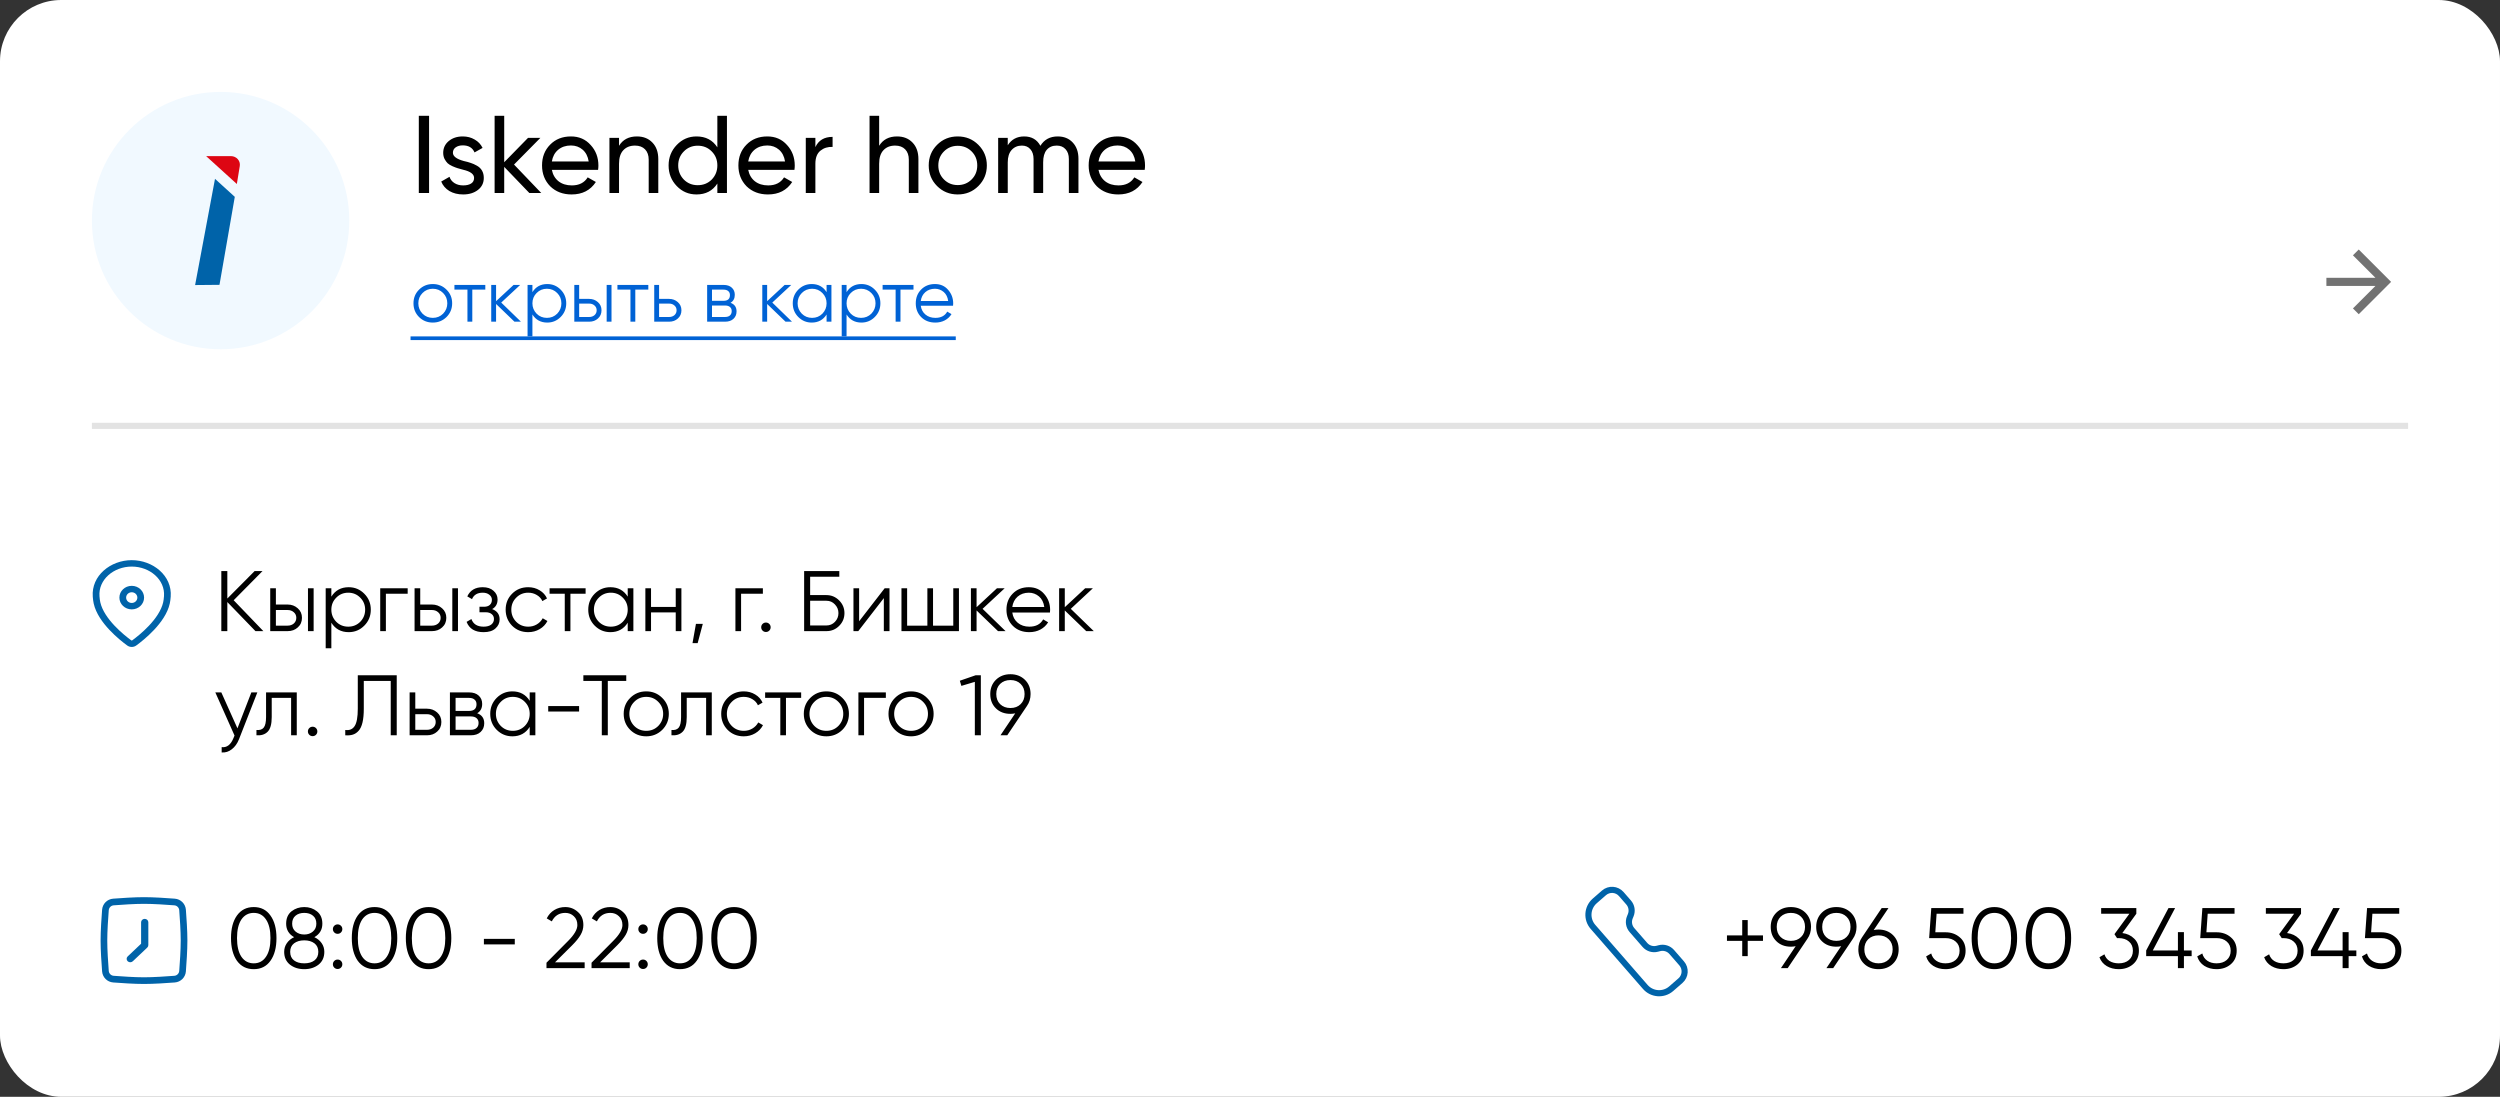 <svg width="408" height="179" viewBox="0 0 408 179" fill="none" xmlns="http://www.w3.org/2000/svg">
<rect x="0" y="0" width="408" height="179" fill="#333333" stroke="none"/>
<rect width="408" height="179" rx="10" fill="white"/>
<circle cx="36" cy="36" r="21" fill="#F1F9FF"/>
<path d="M35.088 29.188L31.842 46.521L35.819 46.484L38.318 32.124L35.088 29.188Z" fill="#0063A9"/>
<path d="M39.132 27.093L38.653 30.029L33.641 25.479H37.691C38.585 25.479 39.271 26.245 39.132 27.093Z" fill="#DD0613"/>
<path d="M68.35 31.5V18.9H70.024V31.5H68.35ZM73.915 24.93C73.915 25.506 74.509 25.956 75.697 26.28C76.141 26.376 76.513 26.478 76.813 26.586C77.125 26.682 77.461 26.832 77.821 27.036C78.193 27.24 78.475 27.51 78.667 27.846C78.859 28.182 78.955 28.578 78.955 29.034C78.955 29.85 78.637 30.504 78.001 30.996C77.365 31.488 76.561 31.734 75.589 31.734C74.725 31.734 73.975 31.548 73.339 31.176C72.715 30.792 72.271 30.276 72.007 29.628L73.357 28.854C73.501 29.286 73.771 29.628 74.167 29.88C74.563 30.132 75.037 30.258 75.589 30.258C76.129 30.258 76.561 30.156 76.885 29.952C77.209 29.748 77.371 29.442 77.371 29.034C77.371 28.422 76.777 27.978 75.589 27.702C75.193 27.594 74.893 27.51 74.689 27.45C74.485 27.39 74.203 27.282 73.843 27.126C73.495 26.97 73.231 26.808 73.051 26.64C72.871 26.46 72.703 26.226 72.547 25.938C72.403 25.638 72.331 25.308 72.331 24.948C72.331 24.168 72.631 23.526 73.231 23.022C73.843 22.518 74.605 22.266 75.517 22.266C76.249 22.266 76.897 22.434 77.461 22.77C78.037 23.094 78.469 23.55 78.757 24.138L77.443 24.876C77.119 24.108 76.477 23.724 75.517 23.724C75.061 23.724 74.677 23.832 74.365 24.048C74.065 24.264 73.915 24.558 73.915 24.93ZM83.889 26.856L88.335 31.5H86.391L82.287 27.234V31.5H80.721V18.9H82.287V26.478L86.175 22.5H88.191L83.889 26.856ZM97.605 27.72H90.063C90.219 28.512 90.585 29.136 91.161 29.592C91.737 30.036 92.457 30.258 93.321 30.258C94.509 30.258 95.373 29.82 95.913 28.944L97.245 29.7C96.357 31.056 95.037 31.734 93.285 31.734C91.869 31.734 90.705 31.29 89.793 30.402C88.905 29.49 88.461 28.356 88.461 27C88.461 25.632 88.899 24.504 89.775 23.616C90.651 22.716 91.785 22.266 93.177 22.266C94.497 22.266 95.571 22.734 96.399 23.67C97.239 24.582 97.659 25.698 97.659 27.018C97.659 27.246 97.641 27.48 97.605 27.72ZM93.177 23.742C92.349 23.742 91.653 23.976 91.089 24.444C90.537 24.912 90.195 25.548 90.063 26.352H96.075C95.943 25.524 95.613 24.882 95.085 24.426C94.557 23.97 93.921 23.742 93.177 23.742ZM103.941 22.266C104.997 22.266 105.843 22.602 106.479 23.274C107.115 23.934 107.433 24.834 107.433 25.974V31.5H105.867V26.064C105.867 25.344 105.669 24.78 105.273 24.372C104.877 23.964 104.331 23.76 103.635 23.76C102.831 23.76 102.195 24.012 101.727 24.516C101.259 25.008 101.025 25.746 101.025 26.73V31.5H99.46V22.5H101.025V23.796C101.649 22.776 102.621 22.266 103.941 22.266ZM117.072 24.048V18.9H118.638V31.5H117.072V29.952C116.304 31.14 115.17 31.734 113.67 31.734C112.398 31.734 111.324 31.278 110.448 30.366C109.56 29.442 109.116 28.32 109.116 27C109.116 25.692 109.56 24.576 110.448 23.652C111.336 22.728 112.41 22.266 113.67 22.266C115.17 22.266 116.304 22.86 117.072 24.048ZM113.868 30.222C114.78 30.222 115.542 29.916 116.154 29.304C116.766 28.668 117.072 27.9 117.072 27C117.072 26.088 116.766 25.326 116.154 24.714C115.542 24.09 114.78 23.778 113.868 23.778C112.968 23.778 112.212 24.09 111.6 24.714C110.988 25.326 110.682 26.088 110.682 27C110.682 27.9 110.988 28.668 111.6 29.304C112.212 29.916 112.968 30.222 113.868 30.222ZM129.65 27.72H122.108C122.264 28.512 122.63 29.136 123.206 29.592C123.782 30.036 124.502 30.258 125.366 30.258C126.554 30.258 127.418 29.82 127.958 28.944L129.29 29.7C128.402 31.056 127.082 31.734 125.33 31.734C123.914 31.734 122.75 31.29 121.838 30.402C120.95 29.49 120.506 28.356 120.506 27C120.506 25.632 120.944 24.504 121.82 23.616C122.696 22.716 123.83 22.266 125.222 22.266C126.542 22.266 127.616 22.734 128.444 23.67C129.284 24.582 129.704 25.698 129.704 27.018C129.704 27.246 129.686 27.48 129.65 27.72ZM125.222 23.742C124.394 23.742 123.698 23.976 123.134 24.444C122.582 24.912 122.24 25.548 122.108 26.352H128.12C127.988 25.524 127.658 24.882 127.13 24.426C126.602 23.97 125.966 23.742 125.222 23.742ZM133.07 22.5V24.012C133.586 22.896 134.522 22.338 135.878 22.338V23.976C135.11 23.94 134.45 24.144 133.898 24.588C133.346 25.032 133.07 25.746 133.07 26.73V31.5H131.504V22.5H133.07ZM146.393 22.266C147.449 22.266 148.295 22.602 148.931 23.274C149.567 23.934 149.885 24.834 149.885 25.974V31.5H148.319V26.064C148.319 25.344 148.121 24.78 147.725 24.372C147.329 23.964 146.783 23.76 146.087 23.76C145.283 23.76 144.647 24.012 144.179 24.516C143.711 25.008 143.477 25.746 143.477 26.73V31.5H141.911V18.9H143.477V23.796C144.101 22.776 145.073 22.266 146.393 22.266ZM159.667 30.366C158.755 31.278 157.633 31.734 156.301 31.734C154.969 31.734 153.847 31.278 152.935 30.366C152.023 29.454 151.567 28.332 151.567 27C151.567 25.668 152.023 24.546 152.935 23.634C153.847 22.722 154.969 22.266 156.301 22.266C157.633 22.266 158.755 22.722 159.667 23.634C160.591 24.558 161.053 25.68 161.053 27C161.053 28.32 160.591 29.442 159.667 30.366ZM156.301 30.204C157.201 30.204 157.957 29.898 158.569 29.286C159.181 28.674 159.487 27.912 159.487 27C159.487 26.088 159.181 25.326 158.569 24.714C157.957 24.102 157.201 23.796 156.301 23.796C155.413 23.796 154.663 24.102 154.051 24.714C153.439 25.326 153.133 26.088 153.133 27C153.133 27.912 153.439 28.674 154.051 29.286C154.663 29.898 155.413 30.204 156.301 30.204ZM172.619 22.266C173.639 22.266 174.455 22.596 175.067 23.256C175.691 23.916 176.003 24.798 176.003 25.902V31.5H174.437V25.956C174.437 25.272 174.257 24.738 173.897 24.354C173.549 23.958 173.069 23.76 172.457 23.76C171.761 23.76 171.215 23.994 170.819 24.462C170.435 24.918 170.243 25.596 170.243 26.496V31.5H168.677V25.956C168.677 25.272 168.503 24.738 168.155 24.354C167.819 23.958 167.357 23.76 166.769 23.76C166.085 23.76 165.527 24 165.095 24.48C164.675 24.948 164.465 25.62 164.465 26.496V31.5H162.899V22.5H164.465V23.706C165.077 22.746 165.971 22.266 167.147 22.266C168.359 22.266 169.241 22.776 169.793 23.796C170.417 22.776 171.359 22.266 172.619 22.266ZM186.814 27.72H179.272C179.428 28.512 179.794 29.136 180.37 29.592C180.946 30.036 181.666 30.258 182.53 30.258C183.718 30.258 184.582 29.82 185.122 28.944L186.454 29.7C185.566 31.056 184.246 31.734 182.494 31.734C181.078 31.734 179.914 31.29 179.002 30.402C178.114 29.49 177.67 28.356 177.67 27C177.67 25.632 178.108 24.504 178.984 23.616C179.86 22.716 180.994 22.266 182.386 22.266C183.706 22.266 184.78 22.734 185.608 23.67C186.448 24.582 186.868 25.698 186.868 27.018C186.868 27.246 186.85 27.48 186.814 27.72ZM182.386 23.742C181.558 23.742 180.862 23.976 180.298 24.444C179.746 24.912 179.404 25.548 179.272 26.352H185.284C185.152 25.524 184.822 24.882 184.294 24.426C183.766 23.97 183.13 23.742 182.386 23.742Z" fill="black"/>
<path d="M72.868 51.744C72.252 52.344 71.508 52.644 70.636 52.644C69.748 52.644 69 52.344 68.392 51.744C67.784 51.136 67.48 50.388 67.48 49.5C67.48 48.612 67.784 47.868 68.392 47.268C69 46.66 69.748 46.356 70.636 46.356C71.516 46.356 72.26 46.66 72.868 47.268C73.484 47.868 73.792 48.612 73.792 49.5C73.792 50.38 73.484 51.128 72.868 51.744ZM68.956 51.192C69.412 51.648 69.972 51.876 70.636 51.876C71.3 51.876 71.86 51.648 72.316 51.192C72.772 50.72 73 50.156 73 49.5C73 48.836 72.772 48.276 72.316 47.82C71.86 47.356 71.3 47.124 70.636 47.124C69.972 47.124 69.412 47.356 68.956 47.82C68.5 48.276 68.272 48.836 68.272 49.5C68.272 50.156 68.5 50.72 68.956 51.192ZM74.163 46.5H79.203V47.268H77.079V52.5H76.287V47.268H74.163V46.5ZM81.8 49.38L85.016 52.5H83.96L80.96 49.608V52.5H80.168V46.5H80.96V49.152L83.816 46.5H84.896L81.8 49.38ZM89.314 46.356C90.17 46.356 90.898 46.66 91.498 47.268C92.106 47.876 92.41 48.62 92.41 49.5C92.41 50.38 92.106 51.124 91.498 51.732C90.898 52.34 90.17 52.644 89.314 52.644C88.25 52.644 87.442 52.204 86.89 51.324V54.9H86.098V46.5H86.89V47.676C87.442 46.796 88.25 46.356 89.314 46.356ZM87.574 51.192C88.03 51.648 88.59 51.876 89.254 51.876C89.918 51.876 90.478 51.648 90.934 51.192C91.39 50.72 91.618 50.156 91.618 49.5C91.618 48.836 91.39 48.276 90.934 47.82C90.478 47.356 89.918 47.124 89.254 47.124C88.59 47.124 88.03 47.356 87.574 47.82C87.118 48.276 86.89 48.836 86.89 49.5C86.89 50.156 87.118 50.72 87.574 51.192ZM94.519 48.78H96.163C96.715 48.78 97.187 48.956 97.579 49.308C97.971 49.652 98.167 50.096 98.167 50.64C98.167 51.192 97.971 51.64 97.579 51.984C97.203 52.328 96.731 52.5 96.163 52.5H93.727V46.5H94.519V48.78ZM99.007 52.5V46.5H99.799V52.5H99.007ZM94.519 51.732H96.163C96.507 51.732 96.795 51.632 97.027 51.432C97.259 51.224 97.375 50.96 97.375 50.64C97.375 50.32 97.259 50.06 97.027 49.86C96.795 49.652 96.507 49.548 96.163 49.548H94.519V51.732ZM100.765 46.5H105.805V47.268H103.681V52.5H102.889V47.268H100.765V46.5ZM107.562 48.78H109.206C109.758 48.78 110.23 48.956 110.622 49.308C111.014 49.652 111.21 50.096 111.21 50.64C111.21 51.192 111.014 51.64 110.622 51.984C110.246 52.328 109.774 52.5 109.206 52.5H106.77V46.5H107.562V48.78ZM107.562 51.732H109.206C109.55 51.732 109.838 51.632 110.07 51.432C110.302 51.224 110.418 50.96 110.418 50.64C110.418 50.32 110.302 50.06 110.07 49.86C109.838 49.652 109.55 49.548 109.206 49.548H107.562V51.732ZM119.222 49.416C119.878 49.656 120.206 50.124 120.206 50.82C120.206 51.316 120.038 51.72 119.702 52.032C119.374 52.344 118.914 52.5 118.322 52.5H115.406V46.5H118.082C118.658 46.5 119.106 46.648 119.426 46.944C119.754 47.24 119.918 47.628 119.918 48.108C119.918 48.708 119.686 49.144 119.222 49.416ZM118.082 47.268H116.198V49.092H118.082C118.778 49.092 119.126 48.78 119.126 48.156C119.126 47.876 119.034 47.66 118.85 47.508C118.674 47.348 118.418 47.268 118.082 47.268ZM116.198 51.732H118.322C118.674 51.732 118.942 51.648 119.126 51.48C119.318 51.312 119.414 51.076 119.414 50.772C119.414 50.484 119.318 50.26 119.126 50.1C118.942 49.94 118.674 49.86 118.322 49.86H116.198V51.732ZM126.038 49.38L129.254 52.5H128.198L125.198 49.608V52.5H124.406V46.5H125.198V49.152L128.054 46.5H129.134L126.038 49.38ZM134.898 47.676V46.5H135.69V52.5H134.898V51.324C134.346 52.204 133.538 52.644 132.474 52.644C131.618 52.644 130.886 52.34 130.278 51.732C129.678 51.124 129.378 50.38 129.378 49.5C129.378 48.62 129.678 47.876 130.278 47.268C130.886 46.66 131.618 46.356 132.474 46.356C133.538 46.356 134.346 46.796 134.898 47.676ZM130.854 51.192C131.31 51.648 131.87 51.876 132.534 51.876C133.198 51.876 133.758 51.648 134.214 51.192C134.67 50.72 134.898 50.156 134.898 49.5C134.898 48.836 134.67 48.276 134.214 47.82C133.758 47.356 133.198 47.124 132.534 47.124C131.87 47.124 131.31 47.356 130.854 47.82C130.398 48.276 130.17 48.836 130.17 49.5C130.17 50.156 130.398 50.72 130.854 51.192ZM140.583 46.356C141.439 46.356 142.167 46.66 142.767 47.268C143.375 47.876 143.679 48.62 143.679 49.5C143.679 50.38 143.375 51.124 142.767 51.732C142.167 52.34 141.439 52.644 140.583 52.644C139.519 52.644 138.711 52.204 138.159 51.324V54.9H137.367V46.5H138.159V47.676C138.711 46.796 139.519 46.356 140.583 46.356ZM138.843 51.192C139.299 51.648 139.859 51.876 140.523 51.876C141.187 51.876 141.747 51.648 142.203 51.192C142.659 50.72 142.887 50.156 142.887 49.5C142.887 48.836 142.659 48.276 142.203 47.82C141.747 47.356 141.187 47.124 140.523 47.124C139.859 47.124 139.299 47.356 138.843 47.82C138.387 48.276 138.159 48.836 138.159 49.5C138.159 50.156 138.387 50.72 138.843 51.192ZM144.042 46.5H149.082V47.268H146.958V52.5H146.166V47.268H144.042V46.5ZM152.585 46.356C153.481 46.356 154.197 46.672 154.733 47.304C155.285 47.928 155.561 48.668 155.561 49.524C155.561 49.564 155.553 49.688 155.537 49.896H150.269C150.349 50.496 150.605 50.976 151.037 51.336C151.469 51.696 152.009 51.876 152.657 51.876C153.569 51.876 154.213 51.536 154.589 50.856L155.285 51.264C155.021 51.696 154.657 52.036 154.193 52.284C153.737 52.524 153.221 52.644 152.645 52.644C151.701 52.644 150.933 52.348 150.341 51.756C149.749 51.164 149.453 50.412 149.453 49.5C149.453 48.596 149.745 47.848 150.329 47.256C150.913 46.656 151.665 46.356 152.585 46.356ZM152.585 47.124C151.961 47.124 151.437 47.308 151.013 47.676C150.597 48.044 150.349 48.528 150.269 49.128H154.745C154.657 48.488 154.413 47.996 154.013 47.652C153.597 47.3 153.121 47.124 152.585 47.124Z" fill="#0062D5"/>
<path d="M67 54.9H155.981V55.5H67V54.9Z" fill="#0062D5"/>
<path fill-rule="evenodd" clip-rule="evenodd" d="M21.5 92.465C18.534 92.465 16.032 94.619 16.236 97.303C16.265 97.688 16.309 98.023 16.368 98.288C16.669 99.63 17.611 100.962 18.673 102.093C19.726 103.215 20.847 104.087 21.426 104.51C21.473 104.544 21.527 104.544 21.574 104.51C22.153 104.087 23.274 103.215 24.327 102.093C25.389 100.962 26.331 99.63 26.632 98.288C26.691 98.023 26.735 97.688 26.764 97.303C26.968 94.619 24.466 92.465 21.5 92.465ZM15.14 97.378C14.88 93.955 18.045 91.417 21.5 91.417C24.955 91.417 28.12 93.955 27.86 97.378C27.829 97.788 27.78 98.176 27.706 98.507C27.346 100.115 26.252 101.613 25.145 102.792C24.03 103.981 22.85 104.898 22.242 105.342C21.801 105.664 21.199 105.664 20.758 105.342C20.15 104.898 18.97 103.981 17.855 102.792C16.748 101.613 15.654 100.115 15.294 98.507C15.22 98.176 15.171 97.788 15.14 97.378Z" fill="#0063A9"/>
<path fill-rule="evenodd" clip-rule="evenodd" d="M21.5 96.656C20.994 96.656 20.584 97.047 20.584 97.529C20.584 98.012 20.994 98.403 21.5 98.403C22.006 98.403 22.416 98.012 22.416 97.529C22.416 97.047 22.006 96.656 21.5 96.656ZM19.485 97.529C19.485 96.468 20.387 95.608 21.5 95.608C22.613 95.608 23.515 96.468 23.515 97.529C23.515 98.59 22.613 99.451 21.5 99.451C20.387 99.451 19.485 98.59 19.485 97.529Z" fill="#0063A9"/>
<path d="M38.136 97.96L42.98 103H41.692L37.1 98.254V103H36.12V93.2H37.1V97.68L41.552 93.2H42.84L38.136 97.96ZM45.025 98.66H46.943C47.587 98.66 48.138 98.865 48.595 99.276C49.052 99.677 49.281 100.195 49.281 100.83C49.281 101.474 49.052 101.997 48.595 102.398C48.156 102.799 47.606 103 46.943 103H44.101V96H45.025V98.66ZM50.261 103V96H51.185V103H50.261ZM45.025 102.104H46.943C47.344 102.104 47.68 101.987 47.951 101.754C48.222 101.511 48.357 101.203 48.357 100.83C48.357 100.457 48.222 100.153 47.951 99.92C47.68 99.677 47.344 99.556 46.943 99.556H45.025V102.104ZM56.904 95.832C57.903 95.832 58.752 96.187 59.452 96.896C60.161 97.605 60.516 98.473 60.516 99.5C60.516 100.527 60.161 101.395 59.452 102.104C58.752 102.813 57.903 103.168 56.904 103.168C55.663 103.168 54.72 102.655 54.076 101.628V105.8H53.152V96H54.076V97.372C54.72 96.345 55.663 95.832 56.904 95.832ZM54.874 101.474C55.406 102.006 56.059 102.272 56.834 102.272C57.608 102.272 58.262 102.006 58.794 101.474C59.326 100.923 59.592 100.265 59.592 99.5C59.592 98.725 59.326 98.072 58.794 97.54C58.262 96.999 57.608 96.728 56.834 96.728C56.059 96.728 55.406 96.999 54.874 97.54C54.342 98.072 54.076 98.725 54.076 99.5C54.076 100.265 54.342 100.923 54.874 101.474ZM62.052 96H66.532V96.896H62.976V103H62.052V96ZM68.582 98.66H70.5C71.144 98.66 71.694 98.865 72.152 99.276C72.609 99.677 72.838 100.195 72.838 100.83C72.838 101.474 72.609 101.997 72.152 102.398C71.713 102.799 71.162 103 70.5 103H67.658V96H68.582V98.66ZM73.818 103V96H74.742V103H73.818ZM68.582 102.104H70.5C70.901 102.104 71.237 101.987 71.508 101.754C71.778 101.511 71.914 101.203 71.914 100.83C71.914 100.457 71.778 100.153 71.508 99.92C71.237 99.677 70.901 99.556 70.5 99.556H68.582V102.104ZM80.32 99.402C81.132 99.71 81.538 100.27 81.538 101.082C81.538 101.67 81.31 102.165 80.853 102.566C80.414 102.967 79.77 103.168 78.921 103.168C77.502 103.168 76.578 102.608 76.148 101.488L76.933 101.026C77.231 101.857 77.894 102.272 78.921 102.272C79.453 102.272 79.868 102.16 80.166 101.936C80.465 101.703 80.615 101.399 80.615 101.026C80.615 100.69 80.493 100.424 80.251 100.228C80.008 100.023 79.681 99.92 79.27 99.92H78.249V99.024H78.99C79.392 99.024 79.704 98.926 79.928 98.73C80.162 98.525 80.278 98.245 80.278 97.89C80.278 97.554 80.138 97.279 79.859 97.064C79.588 96.84 79.228 96.728 78.781 96.728C77.912 96.728 77.329 97.078 77.031 97.778L76.26 97.33C76.727 96.331 77.567 95.832 78.781 95.832C79.527 95.832 80.115 96.028 80.544 96.42C80.983 96.803 81.203 97.274 81.203 97.834C81.203 98.553 80.909 99.075 80.32 99.402ZM86.205 103.168C85.15 103.168 84.273 102.818 83.573 102.118C82.873 101.399 82.523 100.527 82.523 99.5C82.523 98.464 82.873 97.596 83.573 96.896C84.273 96.187 85.15 95.832 86.205 95.832C86.896 95.832 87.516 96 88.067 96.336C88.618 96.663 89.019 97.106 89.271 97.666L88.515 98.1C88.328 97.68 88.025 97.349 87.605 97.106C87.194 96.854 86.728 96.728 86.205 96.728C85.43 96.728 84.777 96.999 84.245 97.54C83.713 98.072 83.447 98.725 83.447 99.5C83.447 100.265 83.713 100.923 84.245 101.474C84.777 102.006 85.43 102.272 86.205 102.272C86.718 102.272 87.18 102.151 87.591 101.908C88.011 101.665 88.338 101.329 88.571 100.9L89.341 101.348C89.052 101.908 88.627 102.351 88.067 102.678C87.507 103.005 86.886 103.168 86.205 103.168ZM89.691 96H95.571V96.896H93.093V103H92.169V96.896H89.691V96ZM102.443 97.372V96H103.367V103H102.443V101.628C101.799 102.655 100.857 103.168 99.615 103.168C98.617 103.168 97.763 102.813 97.053 102.104C96.353 101.395 96.003 100.527 96.003 99.5C96.003 98.473 96.353 97.605 97.053 96.896C97.763 96.187 98.617 95.832 99.615 95.832C100.857 95.832 101.799 96.345 102.443 97.372ZM97.725 101.474C98.257 102.006 98.911 102.272 99.685 102.272C100.46 102.272 101.113 102.006 101.645 101.474C102.177 100.923 102.443 100.265 102.443 99.5C102.443 98.725 102.177 98.072 101.645 97.54C101.113 96.999 100.46 96.728 99.685 96.728C98.911 96.728 98.257 96.999 97.725 97.54C97.193 98.072 96.927 98.725 96.927 99.5C96.927 100.265 97.193 100.923 97.725 101.474ZM110.28 99.052V96H111.204V103H110.28V99.948H106.248V103H105.324V96H106.248V99.052H110.28ZM113.578 101.81H114.698L113.858 104.96H113.018L113.578 101.81ZM120.021 96H124.501V96.896H120.945V103H120.021V96ZM125.769 102.37C125.769 102.585 125.694 102.767 125.545 102.916C125.395 103.065 125.213 103.14 124.999 103.14C124.784 103.14 124.602 103.065 124.453 102.916C124.303 102.767 124.229 102.585 124.229 102.37C124.229 102.155 124.303 101.973 124.453 101.824C124.602 101.675 124.784 101.6 124.999 101.6C125.213 101.6 125.395 101.675 125.545 101.824C125.694 101.973 125.769 102.155 125.769 102.37ZM132.215 97.12H134.875C135.678 97.12 136.369 97.409 136.947 97.988C137.526 98.567 137.815 99.257 137.815 100.06C137.815 100.872 137.526 101.567 136.947 102.146C136.378 102.715 135.687 103 134.875 103H131.235V93.2H136.975V94.124H132.215V97.12ZM132.215 102.076H134.875C135.417 102.076 135.879 101.88 136.261 101.488C136.644 101.087 136.835 100.611 136.835 100.06C136.835 99.519 136.644 99.047 136.261 98.646C135.888 98.245 135.426 98.044 134.875 98.044H132.215V102.076ZM140.209 101.39L144.381 96H145.165V103H144.241V97.61L140.069 103H139.285V96H140.209V101.39ZM155.575 102.104V96H156.499V103H147.119V96H148.043V102.104H151.347V96H152.271V102.104H155.575ZM160.357 99.36L164.109 103H162.877L159.377 99.626V103H158.453V96H159.377V99.094L162.709 96H163.969L160.357 99.36ZM167.907 95.832C168.953 95.832 169.788 96.201 170.413 96.938C171.057 97.666 171.379 98.529 171.379 99.528C171.379 99.575 171.37 99.719 171.351 99.962H165.205C165.299 100.662 165.597 101.222 166.101 101.642C166.605 102.062 167.235 102.272 167.991 102.272C169.055 102.272 169.807 101.875 170.245 101.082L171.057 101.558C170.749 102.062 170.325 102.459 169.783 102.748C169.251 103.028 168.649 103.168 167.977 103.168C166.876 103.168 165.98 102.823 165.289 102.132C164.599 101.441 164.253 100.564 164.253 99.5C164.253 98.445 164.594 97.573 165.275 96.882C165.957 96.182 166.834 95.832 167.907 95.832ZM167.907 96.728C167.179 96.728 166.568 96.943 166.073 97.372C165.588 97.801 165.299 98.366 165.205 99.066H170.427C170.325 98.319 170.04 97.745 169.573 97.344C169.088 96.933 168.533 96.728 167.907 96.728ZM174.753 99.36L178.505 103H177.273L173.773 99.626V103H172.849V96H173.773V99.094L177.105 96H178.365L174.753 99.36ZM38.752 118.866L41.02 113H42L39.004 120.644C38.724 121.353 38.332 121.899 37.828 122.282C37.333 122.674 36.783 122.847 36.176 122.8V121.932C37.016 122.035 37.655 121.549 38.094 120.476L38.276 120.042L35.14 113H36.12L38.752 118.866ZM43.421 113H48.433V120H47.509V113.896H44.345V117.018C44.345 118.185 44.121 118.987 43.673 119.426C43.234 119.865 42.628 120.056 41.853 120V119.132C42.394 119.188 42.791 119.057 43.043 118.74C43.295 118.423 43.421 117.849 43.421 117.018V113ZM51.79 119.37C51.79 119.585 51.715 119.767 51.566 119.916C51.417 120.065 51.235 120.14 51.02 120.14C50.806 120.14 50.623 120.065 50.474 119.916C50.325 119.767 50.25 119.585 50.25 119.37C50.25 119.155 50.325 118.973 50.474 118.824C50.623 118.675 50.806 118.6 51.02 118.6C51.235 118.6 51.417 118.675 51.566 118.824C51.715 118.973 51.79 119.155 51.79 119.37ZM56.347 120V119.132C57.028 119.225 57.537 119.015 57.873 118.502C58.218 117.989 58.391 117.037 58.391 115.646V110.2H64.747V120H63.767V111.124H59.371V115.674C59.371 116.561 59.301 117.303 59.161 117.9C59.021 118.497 58.811 118.95 58.531 119.258C58.26 119.566 57.947 119.776 57.593 119.888C57.247 120 56.832 120.037 56.347 120ZM67.775 115.66H69.693C70.337 115.66 70.888 115.865 71.345 116.276C71.802 116.677 72.031 117.195 72.031 117.83C72.031 118.474 71.802 118.997 71.345 119.398C70.906 119.799 70.356 120 69.693 120H66.851V113H67.775V115.66ZM67.775 119.104H69.693C70.094 119.104 70.43 118.987 70.701 118.754C70.972 118.511 71.107 118.203 71.107 117.83C71.107 117.457 70.972 117.153 70.701 116.92C70.43 116.677 70.094 116.556 69.693 116.556H67.775V119.104ZM77.879 116.402C78.645 116.682 79.027 117.228 79.027 118.04C79.027 118.619 78.831 119.09 78.439 119.454C78.057 119.818 77.52 120 76.829 120H73.427V113H76.549C77.221 113 77.744 113.173 78.117 113.518C78.5 113.863 78.691 114.316 78.691 114.876C78.691 115.576 78.421 116.085 77.879 116.402ZM76.549 113.896H74.351V116.024H76.549C77.361 116.024 77.767 115.66 77.767 114.932C77.767 114.605 77.66 114.353 77.445 114.176C77.24 113.989 76.941 113.896 76.549 113.896ZM74.351 119.104H76.829C77.24 119.104 77.553 119.006 77.767 118.81C77.991 118.614 78.103 118.339 78.103 117.984C78.103 117.648 77.991 117.387 77.767 117.2C77.553 117.013 77.24 116.92 76.829 116.92H74.351V119.104ZM86.447 114.372V113H87.371V120H86.447V118.628C85.803 119.655 84.861 120.168 83.619 120.168C82.621 120.168 81.767 119.813 81.057 119.104C80.357 118.395 80.007 117.527 80.007 116.5C80.007 115.473 80.357 114.605 81.057 113.896C81.767 113.187 82.621 112.832 83.619 112.832C84.861 112.832 85.803 113.345 86.447 114.372ZM81.729 118.474C82.261 119.006 82.915 119.272 83.689 119.272C84.464 119.272 85.117 119.006 85.649 118.474C86.181 117.923 86.447 117.265 86.447 116.5C86.447 115.725 86.181 115.072 85.649 114.54C85.117 113.999 84.464 113.728 83.689 113.728C82.915 113.728 82.261 113.999 81.729 114.54C81.197 115.072 80.931 115.725 80.931 116.5C80.931 117.265 81.197 117.923 81.729 118.474ZM94.508 116.122H89.468V115.226H94.508V116.122ZM95.204 110.2H102.204V111.124H99.194V120H98.214V111.124H95.204V110.2ZM108.073 119.118C107.354 119.818 106.486 120.168 105.469 120.168C104.433 120.168 103.56 119.818 102.851 119.118C102.141 118.409 101.787 117.536 101.787 116.5C101.787 115.464 102.141 114.596 102.851 113.896C103.56 113.187 104.433 112.832 105.469 112.832C106.495 112.832 107.363 113.187 108.073 113.896C108.791 114.596 109.151 115.464 109.151 116.5C109.151 117.527 108.791 118.399 108.073 119.118ZM103.509 118.474C104.041 119.006 104.694 119.272 105.469 119.272C106.243 119.272 106.897 119.006 107.429 118.474C107.961 117.923 108.227 117.265 108.227 116.5C108.227 115.725 107.961 115.072 107.429 114.54C106.897 113.999 106.243 113.728 105.469 113.728C104.694 113.728 104.041 113.999 103.509 114.54C102.977 115.072 102.711 115.725 102.711 116.5C102.711 117.265 102.977 117.923 103.509 118.474ZM111.151 113H116.163V120H115.239V113.896H112.075V117.018C112.075 118.185 111.851 118.987 111.403 119.426C110.965 119.865 110.358 120.056 109.583 120V119.132C110.125 119.188 110.521 119.057 110.773 118.74C111.025 118.423 111.151 117.849 111.151 117.018V113ZM121.383 120.168C120.328 120.168 119.451 119.818 118.751 119.118C118.051 118.399 117.701 117.527 117.701 116.5C117.701 115.464 118.051 114.596 118.751 113.896C119.451 113.187 120.328 112.832 121.383 112.832C122.073 112.832 122.694 113 123.245 113.336C123.795 113.663 124.197 114.106 124.449 114.666L123.693 115.1C123.506 114.68 123.203 114.349 122.783 114.106C122.372 113.854 121.905 113.728 121.383 113.728C120.608 113.728 119.955 113.999 119.423 114.54C118.891 115.072 118.625 115.725 118.625 116.5C118.625 117.265 118.891 117.923 119.423 118.474C119.955 119.006 120.608 119.272 121.383 119.272C121.896 119.272 122.358 119.151 122.769 118.908C123.189 118.665 123.515 118.329 123.749 117.9L124.519 118.348C124.229 118.908 123.805 119.351 123.245 119.678C122.685 120.005 122.064 120.168 121.383 120.168ZM124.869 113H130.749V113.896H128.271V120H127.347V113.896H124.869V113ZM137.467 119.118C136.748 119.818 135.88 120.168 134.863 120.168C133.827 120.168 132.954 119.818 132.245 119.118C131.536 118.409 131.181 117.536 131.181 116.5C131.181 115.464 131.536 114.596 132.245 113.896C132.954 113.187 133.827 112.832 134.863 112.832C135.89 112.832 136.758 113.187 137.467 113.896C138.186 114.596 138.545 115.464 138.545 116.5C138.545 117.527 138.186 118.399 137.467 119.118ZM132.903 118.474C133.435 119.006 134.088 119.272 134.863 119.272C135.638 119.272 136.291 119.006 136.823 118.474C137.355 117.923 137.621 117.265 137.621 116.5C137.621 115.725 137.355 115.072 136.823 114.54C136.291 113.999 135.638 113.728 134.863 113.728C134.088 113.728 133.435 113.999 132.903 114.54C132.371 115.072 132.105 115.725 132.105 116.5C132.105 117.265 132.371 117.923 132.903 118.474ZM140.091 113H144.571V113.896H141.015V120H140.091V113ZM151.289 119.118C150.571 119.818 149.703 120.168 148.685 120.168C147.649 120.168 146.777 119.818 146.067 119.118C145.358 118.409 145.003 117.536 145.003 116.5C145.003 115.464 145.358 114.596 146.067 113.896C146.777 113.187 147.649 112.832 148.685 112.832C149.712 112.832 150.58 113.187 151.289 113.896C152.008 114.596 152.367 115.464 152.367 116.5C152.367 117.527 152.008 118.399 151.289 119.118ZM146.725 118.474C147.257 119.006 147.911 119.272 148.685 119.272C149.46 119.272 150.113 119.006 150.645 118.474C151.177 117.923 151.443 117.265 151.443 116.5C151.443 115.725 151.177 115.072 150.645 114.54C150.113 113.999 149.46 113.728 148.685 113.728C147.911 113.728 147.257 113.999 146.725 114.54C146.193 115.072 145.927 115.725 145.927 116.5C145.927 117.265 146.193 117.923 146.725 118.474ZM156.644 111.096L159.234 110.2H160.074V120H159.094V111.278L156.896 111.936L156.644 111.096ZM168.191 113.266C168.191 114.003 167.991 114.657 167.589 115.226L164.383 120H163.277L165.685 116.416C165.433 116.472 165.172 116.5 164.901 116.5C163.931 116.5 163.142 116.201 162.535 115.604C161.919 115.007 161.611 114.227 161.611 113.266C161.611 112.323 161.919 111.549 162.535 110.942C163.161 110.335 163.949 110.032 164.901 110.032C165.853 110.032 166.642 110.335 167.267 110.942C167.883 111.549 168.191 112.323 168.191 113.266ZM163.221 111.614C162.801 112.034 162.591 112.585 162.591 113.266C162.591 113.947 162.801 114.498 163.221 114.918C163.66 115.338 164.22 115.548 164.901 115.548C165.592 115.548 166.147 115.338 166.567 114.918C166.997 114.498 167.211 113.947 167.211 113.266C167.211 112.585 166.997 112.034 166.567 111.614C166.147 111.194 165.592 110.984 164.901 110.984C164.22 110.984 163.66 111.194 163.221 111.614Z" fill="black"/>
<path d="M379.667 46.667V45.333H387.667L384 41.667L384.947 40.72L390.227 46L384.947 51.28L384 50.333L387.667 46.667H379.667Z" fill="#727272"/>
<path fill-rule="evenodd" clip-rule="evenodd" d="M23.618 149.958C23.944 149.958 24.208 150.209 24.208 150.518L24.208 154.246C24.208 154.394 24.146 154.536 24.035 154.641L21.674 156.878C21.444 157.096 21.07 157.096 20.84 156.878C20.609 156.66 20.609 156.305 20.84 156.087L23.028 154.014V150.518C23.028 150.209 23.292 149.958 23.618 149.958Z" fill="#0063A9"/>
<path fill-rule="evenodd" clip-rule="evenodd" d="M23.5 147.506C21.963 147.506 19.863 147.647 18.552 147.749C18.121 147.782 17.782 148.121 17.749 148.552C17.647 149.864 17.506 151.964 17.506 153.5C17.506 155.037 17.647 157.136 17.749 158.448C17.782 158.879 18.121 159.218 18.552 159.251C19.863 159.353 21.963 159.494 23.5 159.494C25.037 159.494 27.137 159.353 28.448 159.251C28.879 159.218 29.218 158.879 29.251 158.448C29.353 157.136 29.494 155.037 29.494 153.5C29.494 151.964 29.353 149.864 29.251 148.552C29.218 148.121 28.879 147.782 28.448 147.749C27.137 147.647 25.037 147.506 23.5 147.506ZM18.468 146.663C19.78 146.561 21.917 146.417 23.5 146.417C25.083 146.417 27.22 146.561 28.532 146.663C29.499 146.737 30.263 147.501 30.337 148.468C30.439 149.78 30.583 151.917 30.583 153.5C30.583 155.083 30.439 157.22 30.337 158.532C30.263 159.499 29.499 160.263 28.532 160.338C27.22 160.439 25.083 160.583 23.5 160.583C21.917 160.583 19.78 160.439 18.468 160.338C17.501 160.263 16.737 159.499 16.663 158.532C16.561 157.22 16.417 155.083 16.417 153.5C16.417 151.917 16.561 149.78 16.663 148.468C16.737 147.501 17.501 146.737 18.468 146.663Z" fill="#0063A9"/>
<path d="M44.14 156.796C43.496 157.711 42.586 158.168 41.41 158.168C40.243 158.168 39.329 157.711 38.666 156.796C38.022 155.872 37.7 154.64 37.7 153.1C37.7 151.551 38.022 150.323 38.666 149.418C39.329 148.494 40.243 148.032 41.41 148.032C42.586 148.032 43.496 148.494 44.14 149.418C44.793 150.323 45.12 151.551 45.12 153.1C45.12 154.649 44.793 155.881 44.14 156.796ZM39.394 156.138C39.889 156.857 40.561 157.216 41.41 157.216C42.269 157.216 42.936 156.857 43.412 156.138C43.897 155.429 44.14 154.416 44.14 153.1C44.14 151.784 43.897 150.771 43.412 150.062C42.936 149.343 42.269 148.984 41.41 148.984C40.561 148.984 39.889 149.343 39.394 150.062C38.918 150.781 38.68 151.793 38.68 153.1C38.68 154.407 38.918 155.419 39.394 156.138ZM51.306 152.946C51.81 153.179 52.207 153.506 52.496 153.926C52.786 154.346 52.93 154.817 52.93 155.34C52.93 156.227 52.618 156.922 51.992 157.426C51.358 157.921 50.578 158.168 49.654 158.168C48.73 158.168 47.951 157.921 47.316 157.426C46.691 156.922 46.378 156.227 46.378 155.34C46.378 154.817 46.523 154.346 46.812 153.926C47.102 153.506 47.498 153.179 48.002 152.946C47.134 152.451 46.7 151.719 46.7 150.748C46.7 149.871 46.99 149.199 47.568 148.732C48.166 148.265 48.861 148.032 49.654 148.032C50.457 148.032 51.148 148.265 51.726 148.732C52.314 149.199 52.608 149.871 52.608 150.748C52.608 151.719 52.174 152.451 51.306 152.946ZM47.68 150.748C47.68 151.289 47.867 151.719 48.24 152.036C48.623 152.353 49.094 152.512 49.654 152.512C50.214 152.512 50.681 152.353 51.054 152.036C51.437 151.719 51.628 151.289 51.628 150.748C51.628 150.179 51.446 149.745 51.082 149.446C50.718 149.138 50.242 148.984 49.654 148.984C49.066 148.984 48.59 149.138 48.226 149.446C47.862 149.745 47.68 150.179 47.68 150.748ZM47.988 156.74C48.399 157.057 48.954 157.216 49.654 157.216C50.354 157.216 50.91 157.057 51.32 156.74C51.74 156.413 51.95 155.947 51.95 155.34C51.95 154.743 51.74 154.281 51.32 153.954C50.891 153.627 50.336 153.464 49.654 153.464C48.973 153.464 48.418 153.627 47.988 153.954C47.568 154.281 47.358 154.743 47.358 155.34C47.358 155.956 47.568 156.423 47.988 156.74ZM55.868 151.63C55.868 151.845 55.794 152.027 55.644 152.176C55.495 152.325 55.313 152.4 55.098 152.4C54.884 152.4 54.702 152.325 54.552 152.176C54.403 152.027 54.328 151.845 54.328 151.63C54.328 151.415 54.403 151.233 54.552 151.084C54.702 150.935 54.884 150.86 55.098 150.86C55.313 150.86 55.495 150.935 55.644 151.084C55.794 151.233 55.868 151.415 55.868 151.63ZM55.868 157.37C55.868 157.585 55.794 157.767 55.644 157.916C55.495 158.065 55.313 158.14 55.098 158.14C54.884 158.14 54.702 158.065 54.552 157.916C54.403 157.767 54.328 157.585 54.328 157.37C54.328 157.155 54.403 156.973 54.552 156.824C54.702 156.675 54.884 156.6 55.098 156.6C55.313 156.6 55.495 156.675 55.644 156.824C55.794 156.973 55.868 157.155 55.868 157.37ZM63.855 156.796C63.211 157.711 62.301 158.168 61.125 158.168C59.958 158.168 59.044 157.711 58.381 156.796C57.737 155.872 57.415 154.64 57.415 153.1C57.415 151.551 57.737 150.323 58.381 149.418C59.044 148.494 59.958 148.032 61.125 148.032C62.301 148.032 63.211 148.494 63.855 149.418C64.508 150.323 64.835 151.551 64.835 153.1C64.835 154.649 64.508 155.881 63.855 156.796ZM59.109 156.138C59.603 156.857 60.276 157.216 61.125 157.216C61.983 157.216 62.651 156.857 63.127 156.138C63.612 155.429 63.855 154.416 63.855 153.1C63.855 151.784 63.612 150.771 63.127 150.062C62.651 149.343 61.983 148.984 61.125 148.984C60.276 148.984 59.603 149.343 59.109 150.062C58.633 150.781 58.395 151.793 58.395 153.1C58.395 154.407 58.633 155.419 59.109 156.138ZM72.673 156.796C72.029 157.711 71.119 158.168 69.943 158.168C68.776 158.168 67.862 157.711 67.199 156.796C66.555 155.872 66.233 154.64 66.233 153.1C66.233 151.551 66.555 150.323 67.199 149.418C67.862 148.494 68.776 148.032 69.943 148.032C71.119 148.032 72.029 148.494 72.673 149.418C73.326 150.323 73.653 151.551 73.653 153.1C73.653 154.649 73.326 155.881 72.673 156.796ZM67.927 156.138C68.422 156.857 69.094 157.216 69.943 157.216C70.802 157.216 71.469 156.857 71.945 156.138C72.43 155.429 72.673 154.416 72.673 153.1C72.673 151.784 72.43 150.771 71.945 150.062C71.469 149.343 70.802 148.984 69.943 148.984C69.094 148.984 68.422 149.343 67.927 150.062C67.451 150.781 67.213 151.793 67.213 153.1C67.213 154.407 67.451 155.419 67.927 156.138ZM84.012 154.122H78.972V153.226H84.012V154.122ZM95.415 158H89.185V157.118L92.713 153.562C93.721 152.554 94.225 151.691 94.225 150.972C94.225 150.365 94.034 149.885 93.651 149.53C93.278 149.166 92.811 148.984 92.251 148.984C91.252 148.984 90.52 149.446 90.053 150.37L89.227 149.88C89.526 149.283 89.941 148.825 90.473 148.508C91.005 148.191 91.598 148.032 92.251 148.032C93.035 148.032 93.721 148.298 94.309 148.83C94.906 149.343 95.205 150.057 95.205 150.972C95.205 151.513 95.056 152.045 94.757 152.568C94.458 153.081 94.001 153.646 93.385 154.262L90.585 157.048H95.415V158ZM102.77 158H96.54V157.118L100.068 153.562C101.076 152.554 101.58 151.691 101.58 150.972C101.58 150.365 101.389 149.885 101.006 149.53C100.633 149.166 100.166 148.984 99.606 148.984C98.608 148.984 97.875 149.446 97.409 150.37L96.582 149.88C96.881 149.283 97.296 148.825 97.829 148.508C98.361 148.191 98.953 148.032 99.606 148.032C100.39 148.032 101.076 148.298 101.664 148.83C102.262 149.343 102.56 150.057 102.56 150.972C102.56 151.513 102.411 152.045 102.112 152.568C101.814 153.081 101.356 153.646 100.74 154.262L97.941 157.048H102.77V158ZM105.716 151.63C105.716 151.845 105.641 152.027 105.492 152.176C105.343 152.325 105.161 152.4 104.946 152.4C104.731 152.4 104.549 152.325 104.4 152.176C104.251 152.027 104.176 151.845 104.176 151.63C104.176 151.415 104.251 151.233 104.4 151.084C104.549 150.935 104.731 150.86 104.946 150.86C105.161 150.86 105.343 150.935 105.492 151.084C105.641 151.233 105.716 151.415 105.716 151.63ZM105.716 157.37C105.716 157.585 105.641 157.767 105.492 157.916C105.343 158.065 105.161 158.14 104.946 158.14C104.731 158.14 104.549 158.065 104.4 157.916C104.251 157.767 104.176 157.585 104.176 157.37C104.176 157.155 104.251 156.973 104.4 156.824C104.549 156.675 104.731 156.6 104.946 156.6C105.161 156.6 105.343 156.675 105.492 156.824C105.641 156.973 105.716 157.155 105.716 157.37ZM113.703 156.796C113.059 157.711 112.149 158.168 110.973 158.168C109.806 158.168 108.891 157.711 108.229 156.796C107.585 155.872 107.263 154.64 107.263 153.1C107.263 151.551 107.585 150.323 108.229 149.418C108.891 148.494 109.806 148.032 110.973 148.032C112.149 148.032 113.059 148.494 113.703 149.418C114.356 150.323 114.683 151.551 114.683 153.1C114.683 154.649 114.356 155.881 113.703 156.796ZM108.957 156.138C109.451 156.857 110.123 157.216 110.973 157.216C111.831 157.216 112.499 156.857 112.975 156.138C113.46 155.429 113.703 154.416 113.703 153.1C113.703 151.784 113.46 150.771 112.975 150.062C112.499 149.343 111.831 148.984 110.973 148.984C110.123 148.984 109.451 149.343 108.957 150.062C108.481 150.781 108.243 151.793 108.243 153.1C108.243 154.407 108.481 155.419 108.957 156.138ZM122.521 156.796C121.877 157.711 120.967 158.168 119.791 158.168C118.624 158.168 117.71 157.711 117.047 156.796C116.403 155.872 116.081 154.64 116.081 153.1C116.081 151.551 116.403 150.323 117.047 149.418C117.71 148.494 118.624 148.032 119.791 148.032C120.967 148.032 121.877 148.494 122.521 149.418C123.174 150.323 123.501 151.551 123.501 153.1C123.501 154.649 123.174 155.881 122.521 156.796ZM117.775 156.138C118.27 156.857 118.942 157.216 119.791 157.216C120.65 157.216 121.317 156.857 121.793 156.138C122.278 155.429 122.521 154.416 122.521 153.1C122.521 151.784 122.278 150.771 121.793 150.062C121.317 149.343 120.65 148.984 119.791 148.984C118.942 148.984 118.27 149.343 117.775 150.062C117.299 150.781 117.061 151.793 117.061 153.1C117.061 154.407 117.299 155.419 117.775 156.138Z" fill="black"/>
<line x1="15" y1="69.5" x2="393" y2="69.5" stroke="#E3E3E3"/>
<path d="M260.262 147.03L261.77 145.716C262.603 144.991 263.867 145.078 264.592 145.911L265.793 147.289C266.291 147.861 266.423 148.666 266.132 149.368L265.993 149.706C265.702 150.407 265.834 151.212 266.332 151.784L268.449 154.214C268.947 154.786 269.727 155.027 270.461 154.836L270.815 154.744C271.55 154.552 272.329 154.793 272.827 155.366L274.444 157.222C275.169 158.055 275.082 159.318 274.249 160.043L272.741 161.357C271.492 162.445 269.597 162.314 268.509 161.065L259.97 151.262C258.882 150.013 259.013 148.118 260.262 147.03Z" stroke="#0063A9" stroke-linecap="round"/>
<path d="M285.228 152.652H287.72V153.548H285.228V156.04H284.332V153.548H281.84V152.652H284.332V150.16H285.228V152.652ZM295.561 151.266C295.561 152.003 295.36 152.657 294.959 153.226L291.753 158H290.647L293.055 154.416C292.803 154.472 292.541 154.5 292.271 154.5C291.3 154.5 290.511 154.201 289.905 153.604C289.289 153.007 288.981 152.227 288.981 151.266C288.981 150.323 289.289 149.549 289.905 148.942C290.53 148.335 291.319 148.032 292.271 148.032C293.223 148.032 294.011 148.335 294.637 148.942C295.253 149.549 295.561 150.323 295.561 151.266ZM290.591 149.614C290.171 150.034 289.961 150.585 289.961 151.266C289.961 151.947 290.171 152.498 290.591 152.918C291.029 153.338 291.589 153.548 292.271 153.548C292.961 153.548 293.517 153.338 293.937 152.918C294.366 152.498 294.581 151.947 294.581 151.266C294.581 150.585 294.366 150.034 293.937 149.614C293.517 149.194 292.961 148.984 292.271 148.984C291.589 148.984 291.029 149.194 290.591 149.614ZM302.984 151.266C302.984 152.003 302.784 152.657 302.382 153.226L299.176 158H298.07L300.478 154.416C300.226 154.472 299.965 154.5 299.694 154.5C298.724 154.5 297.935 154.201 297.328 153.604C296.712 153.007 296.404 152.227 296.404 151.266C296.404 150.323 296.712 149.549 297.328 148.942C297.954 148.335 298.742 148.032 299.694 148.032C300.646 148.032 301.435 148.335 302.06 148.942C302.676 149.549 302.984 150.323 302.984 151.266ZM298.014 149.614C297.594 150.034 297.384 150.585 297.384 151.266C297.384 151.947 297.594 152.498 298.014 152.918C298.453 153.338 299.013 153.548 299.694 153.548C300.385 153.548 300.94 153.338 301.36 152.918C301.79 152.498 302.004 151.947 302.004 151.266C302.004 150.585 301.79 150.034 301.36 149.614C300.94 149.194 300.385 148.984 299.694 148.984C299.013 148.984 298.453 149.194 298.014 149.614ZM306.571 151.7C307.523 151.7 308.312 152.003 308.937 152.61C309.553 153.217 309.861 153.991 309.861 154.934C309.861 155.895 309.553 156.675 308.937 157.272C308.331 157.869 307.542 158.168 306.571 158.168C305.601 158.168 304.812 157.869 304.205 157.272C303.589 156.675 303.281 155.895 303.281 154.934C303.281 154.197 303.482 153.543 303.883 152.974L307.089 148.2H308.195L305.787 151.784C306.039 151.728 306.301 151.7 306.571 151.7ZM304.891 156.586C305.33 157.006 305.89 157.216 306.571 157.216C307.262 157.216 307.817 157.006 308.237 156.586C308.667 156.166 308.881 155.615 308.881 154.934C308.881 154.253 308.667 153.702 308.237 153.282C307.817 152.862 307.262 152.652 306.571 152.652C305.89 152.652 305.33 152.862 304.891 153.282C304.471 153.702 304.261 154.253 304.261 154.934C304.261 155.615 304.471 156.166 304.891 156.586ZM315.843 152.148H317.495C318.419 152.148 319.194 152.419 319.819 152.96C320.463 153.492 320.785 154.225 320.785 155.158C320.785 156.082 320.463 156.819 319.819 157.37C319.194 157.902 318.419 158.168 317.495 158.168C316.739 158.168 316.072 157.986 315.493 157.622C314.924 157.249 314.541 156.735 314.345 156.082L315.171 155.606C315.311 156.119 315.586 156.516 315.997 156.796C316.408 157.076 316.907 157.216 317.495 157.216C318.186 157.216 318.741 157.034 319.161 156.67C319.59 156.297 319.805 155.793 319.805 155.158C319.805 154.523 319.59 154.024 319.161 153.66C318.741 153.287 318.186 153.1 317.495 153.1H314.835L315.185 148.2H320.435V149.124H316.053L315.843 152.148ZM328.212 156.796C327.568 157.711 326.658 158.168 325.482 158.168C324.316 158.168 323.401 157.711 322.738 156.796C322.094 155.872 321.772 154.64 321.772 153.1C321.772 151.551 322.094 150.323 322.738 149.418C323.401 148.494 324.316 148.032 325.482 148.032C326.658 148.032 327.568 148.494 328.212 149.418C328.866 150.323 329.192 151.551 329.192 153.1C329.192 154.649 328.866 155.881 328.212 156.796ZM323.466 156.138C323.961 156.857 324.633 157.216 325.482 157.216C326.341 157.216 327.008 156.857 327.484 156.138C327.97 155.429 328.212 154.416 328.212 153.1C328.212 151.784 327.97 150.771 327.484 150.062C327.008 149.343 326.341 148.984 325.482 148.984C324.633 148.984 323.961 149.343 323.466 150.062C322.99 150.781 322.752 151.793 322.752 153.1C322.752 154.407 322.99 155.419 323.466 156.138ZM337.031 156.796C336.387 157.711 335.477 158.168 334.301 158.168C333.134 158.168 332.219 157.711 331.557 156.796C330.913 155.872 330.591 154.64 330.591 153.1C330.591 151.551 330.913 150.323 331.557 149.418C332.219 148.494 333.134 148.032 334.301 148.032C335.477 148.032 336.387 148.494 337.031 149.418C337.684 150.323 338.011 151.551 338.011 153.1C338.011 154.649 337.684 155.881 337.031 156.796ZM332.285 156.138C332.779 156.857 333.451 157.216 334.301 157.216C335.159 157.216 335.827 156.857 336.303 156.138C336.788 155.429 337.031 154.416 337.031 153.1C337.031 151.784 336.788 150.771 336.303 150.062C335.827 149.343 335.159 148.984 334.301 148.984C333.451 148.984 332.779 149.343 332.285 150.062C331.809 150.781 331.571 151.793 331.571 153.1C331.571 154.407 331.809 155.419 332.285 156.138ZM348.649 149.124L346.367 152.274C347.142 152.367 347.786 152.671 348.299 153.184C348.812 153.669 349.069 154.327 349.069 155.158C349.069 156.082 348.747 156.819 348.103 157.37C347.478 157.902 346.703 158.168 345.779 158.168C345.042 158.168 344.388 158 343.819 157.664C343.25 157.319 342.853 156.838 342.629 156.222L343.441 155.746C343.6 156.222 343.88 156.586 344.281 156.838C344.692 157.09 345.191 157.216 345.779 157.216C346.47 157.216 347.025 157.034 347.445 156.67C347.874 156.297 348.089 155.793 348.089 155.158C348.089 154.523 347.874 154.024 347.445 153.66C347.025 153.287 346.47 153.1 345.779 153.1V153.086L345.765 153.1H345.499L345.079 152.456L347.515 149.124H342.909V148.2H348.649V149.124ZM356.416 155.116H357.676V156.04H356.416V158H355.436V156.04H350.256V155.116L353.896 148.2H354.974L351.334 155.116H355.436V152.12H356.416V155.116ZM360.085 152.148H361.737C362.661 152.148 363.436 152.419 364.061 152.96C364.705 153.492 365.027 154.225 365.027 155.158C365.027 156.082 364.705 156.819 364.061 157.37C363.436 157.902 362.661 158.168 361.737 158.168C360.981 158.168 360.314 157.986 359.735 157.622C359.166 157.249 358.783 156.735 358.587 156.082L359.413 155.606C359.553 156.119 359.829 156.516 360.239 156.796C360.65 157.076 361.149 157.216 361.737 157.216C362.428 157.216 362.983 157.034 363.403 156.67C363.833 156.297 364.047 155.793 364.047 155.158C364.047 154.523 363.833 154.024 363.403 153.66C362.983 153.287 362.428 153.1 361.737 153.1H359.077L359.427 148.2H364.677V149.124H360.295L360.085 152.148ZM375.528 149.124L373.246 152.274C374.021 152.367 374.665 152.671 375.178 153.184C375.691 153.669 375.948 154.327 375.948 155.158C375.948 156.082 375.626 156.819 374.982 157.37C374.357 157.902 373.582 158.168 372.658 158.168C371.921 158.168 371.267 158 370.698 157.664C370.129 157.319 369.732 156.838 369.508 156.222L370.32 155.746C370.479 156.222 370.759 156.586 371.16 156.838C371.571 157.09 372.07 157.216 372.658 157.216C373.349 157.216 373.904 157.034 374.324 156.67C374.753 156.297 374.968 155.793 374.968 155.158C374.968 154.523 374.753 154.024 374.324 153.66C373.904 153.287 373.349 153.1 372.658 153.1V153.086L372.644 153.1H372.378L371.958 152.456L374.394 149.124H369.788V148.2H375.528V149.124ZM383.295 155.116H384.555V156.04H383.295V158H382.315V156.04H377.135V155.116L380.775 148.2H381.853L378.213 155.116H382.315V152.12H383.295V155.116ZM386.964 152.148H388.616C389.54 152.148 390.315 152.419 390.94 152.96C391.584 153.492 391.906 154.225 391.906 155.158C391.906 156.082 391.584 156.819 390.94 157.37C390.315 157.902 389.54 158.168 388.616 158.168C387.86 158.168 387.193 157.986 386.614 157.622C386.045 157.249 385.662 156.735 385.466 156.082L386.292 155.606C386.432 156.119 386.708 156.516 387.118 156.796C387.529 157.076 388.028 157.216 388.616 157.216C389.307 157.216 389.862 157.034 390.282 156.67C390.712 156.297 390.926 155.793 390.926 155.158C390.926 154.523 390.712 154.024 390.282 153.66C389.862 153.287 389.307 153.1 388.616 153.1H385.956L386.306 148.2H391.556V149.124H387.174L386.964 152.148Z" fill="black"/>
</svg>
